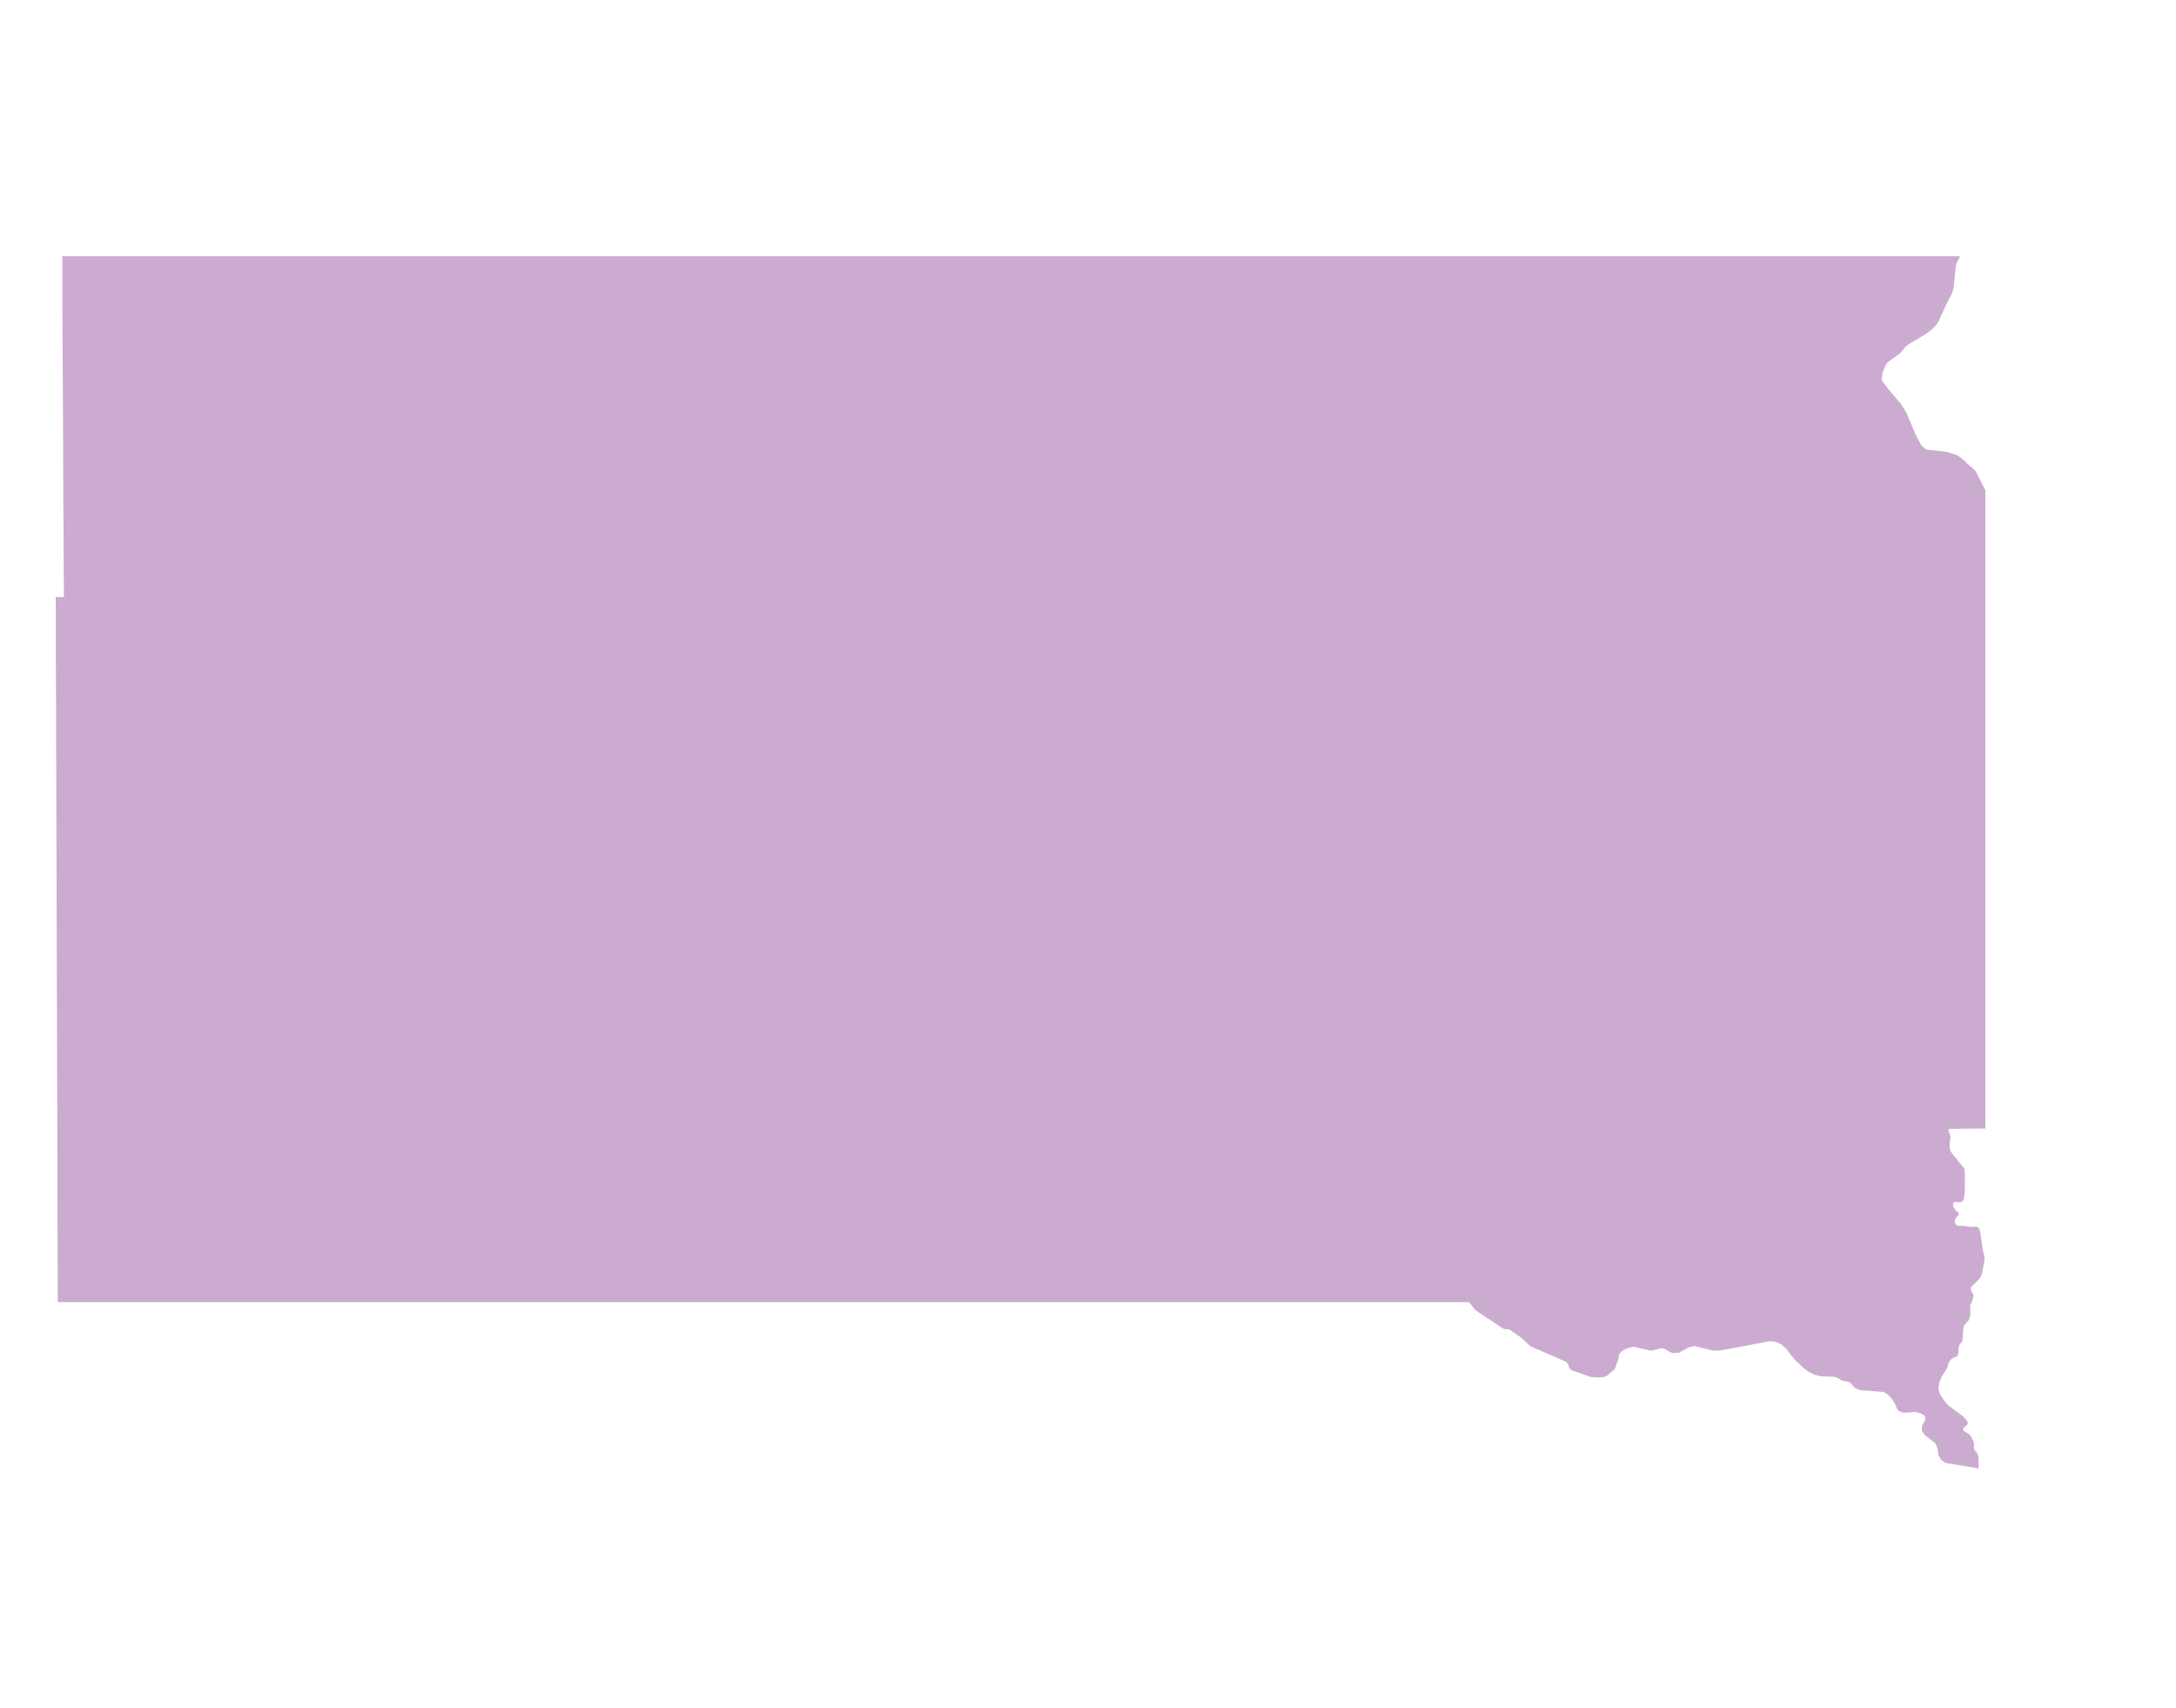 <svg id="Alabama" xmlns="http://www.w3.org/2000/svg" viewBox="0 0 473.91 371.93"><defs><style>.cls-1{fill:#ccabd1;}</style></defs><title>state</title><path class="cls-1" d="M432.22,106.47l-.38-.79-1.52-3-.54-.59L428.47,101l-.6-.69-1.62-1.2-2.35-.73-4.39-.48-1.11-1-1.23-2.33-2-4.78L414,87.94l-2.74-3.19-1.47-2,.23-1.67.68-1.66.41-.49.51-.42L413.74,77,415,75.53l.57-.51,4-2.37,1.49-1.21.54-.56.44-.63.2-.36L424,66l1.12-2.06.37-1.37.49-4.84.15-.41.2-.42.18-.3.34-.82H13.59q0,3.51,0,7c0,11.14.12,22.29.16,33.43,0,10.93.12,21.86.16,32.79l0,1H12.13q0,9.71.06,19.41.06,16.42.1,32.83.05,17.32.1,34.65.06,16.33.1,32.66,0,17,.11,34H319.89l.18.15,1.11,1.39.42.39,5.82,3.86.33.08.65,0,.31.07,2.31,1.59,2.29,2.07L341,296.5l.57.62.23.89.66.44,4,1.39,1.5.13,1.49-.13.6-.33,1.14-1,.36-.21.22-.37.7-2,.18-1,.47-.63.62-.41.66-.31,1.38-.33,3.78.88,2.28-.56.7.14,1.13.68.64.25,1.31-.08,2.18-1.17,1.23-.29,4,1,1.51,0,11-2.06,1.39.21,1.14.59,1,.9,1.67,2.19,2,1.92,1.18.87,1.3.65,1.31.32,2.89.1.54.16,1.23.68,1.5.3.52.4.39.51.58.52,1,.36,5,.38,1,.59.76.83.62.92.36.73.18.53.29.41.67.38.7.15,2.31-.15.57.08.77.24.67.39.28.58-.16.69-.35.53-.28.63,0,1,.65.89,2.29,1.77.49,1.2.21,1.45.6,1,.95.62,7.14,1.2,0-2.64-.39-.91-.31-.2-.26-.42-.05-.47.05-.61-.08-.45-.16-.43-.36-.7-.2-.3-.23-.26-.26-.2-1-.57-.08-.22,0-.19.16-.3.07-.1.6-.51.18-.33-.07-.31-.16-.29-.44-.52-.49-.49-3-2.24-.45-.43-.51-.62-.88-1.37-.28-.78-.13-.61.14-1,.23-.71.47-1.06.85-1.26.17-.33.14-.39.11-.42.13-.38.18-.33.21-.28.21-.21.2-.13.87-.38.21-.12.13-.29.08-.41.05-1,.09-.46.12-.33.26-.28.2-.18.11-.33.13-.59.12-2.05.08-.51.07-.17,1-1.16.21-.48.21-.87-.08-1.48,0-.26,0-.19,0-.09.25-.38.36-1,.13-.53-.05-.35-.1-.23-.2-.28-.23-.43v-.42l.1-.35,1.85-1.8.22-.42.21-.52.59-3v-.6l-.06-.49-.16-.57-.17-.76-.47-3.29-.18-.82-.15-.36-.23-.28-.31-.17-.36,0-.57.07h-.37l-1.26-.23-.87,0-.46,0-.42-.16-.34-.39-.1-.42.07-.41.18-.33.49-.56.16-.27-.07-.28-.31-.32-.41-.33-.46-.82,0-.52.14-.35.38-.06.8.1.39-.08.3-.19.21-.26.15-.26.18-1.86,0-3.92-.13-.81-.21-.3-.95-1.1-.44-.62-1-1.16-.27-.42-.28-.72,0-.63,0-.69.13-.83,0-.55-.13-.48-.18-.41-.13-.51.2-.19,7.86-.09V142q0-17.66,0-35.33Z"/></svg>